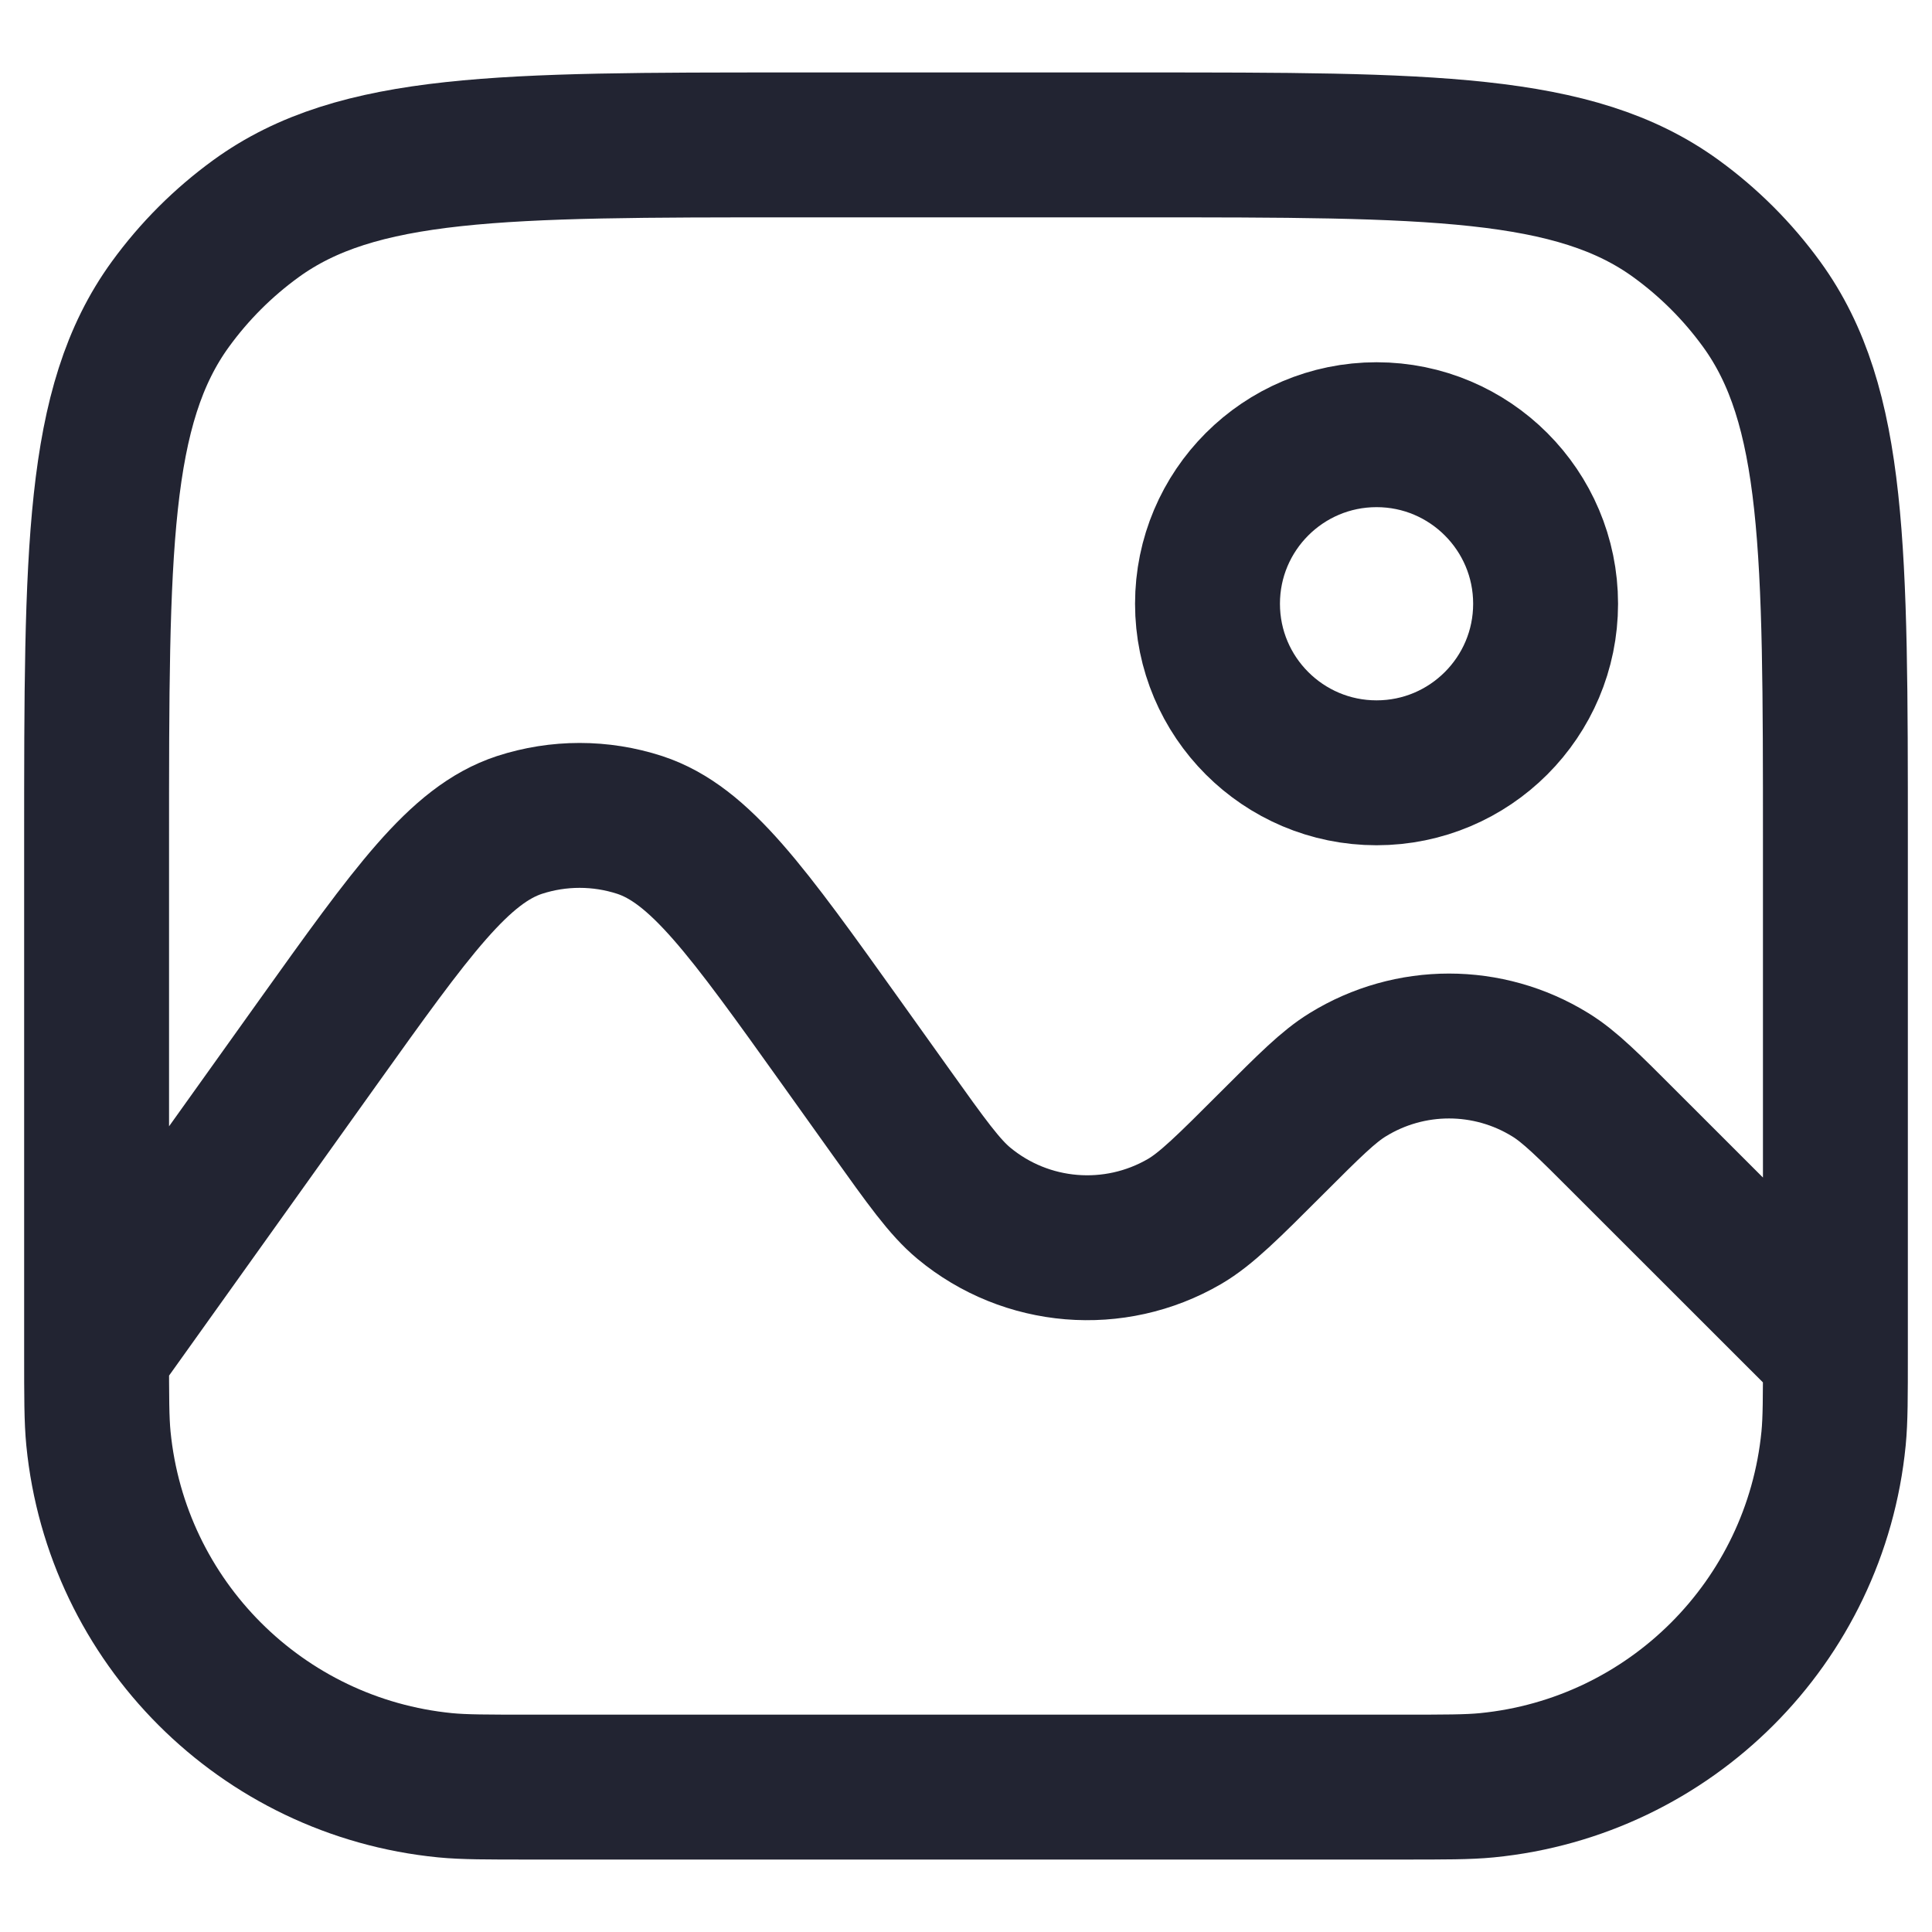 <svg width="20" height="20" viewBox="0 0 20 20" fill="none" xmlns="http://www.w3.org/2000/svg">
<path d="M1 14V14C1 14.464 1 14.697 1.019 14.892C1.206 16.791 2.709 18.294 4.608 18.481C4.803 18.5 5.036 18.5 5.5 18.5H14.5C14.964 18.5 15.197 18.5 15.392 18.481C17.291 18.294 18.794 16.791 18.981 14.892C19 14.697 19 14.464 19 14V14M1 14V8.7C1 5.7 1 4.2 1.764 3.149C2.011 2.809 2.309 2.511 2.649 2.264C3.7 1.5 5.2 1.5 8.2 1.5H11.8C14.8 1.5 16.3 1.5 17.351 2.264C17.691 2.511 17.989 2.809 18.236 3.149C19 4.2 19 5.7 19 8.7V14M1 14L3.287 10.798C4.265 9.429 4.754 8.745 5.377 8.54C5.782 8.408 6.218 8.408 6.623 8.54C7.246 8.745 7.735 9.429 8.713 10.798L9.22 11.508C9.592 12.029 9.778 12.29 9.978 12.456C10.624 12.992 11.536 13.067 12.262 12.645C12.486 12.514 12.713 12.287 13.165 11.835V11.835C13.556 11.444 13.752 11.248 13.951 11.126C14.594 10.729 15.406 10.729 16.049 11.126C16.248 11.248 16.444 11.444 16.834 11.835L19 14M16 6.25C16 7.216 15.216 8 14.25 8C13.284 8 12.5 7.216 12.5 6.25C12.5 5.284 13.284 4.5 14.25 4.5C15.216 4.5 16 5.284 16 6.25Z" stroke="#222432" stroke-width="1.5" stroke-linejoin="round"/>
</svg>

